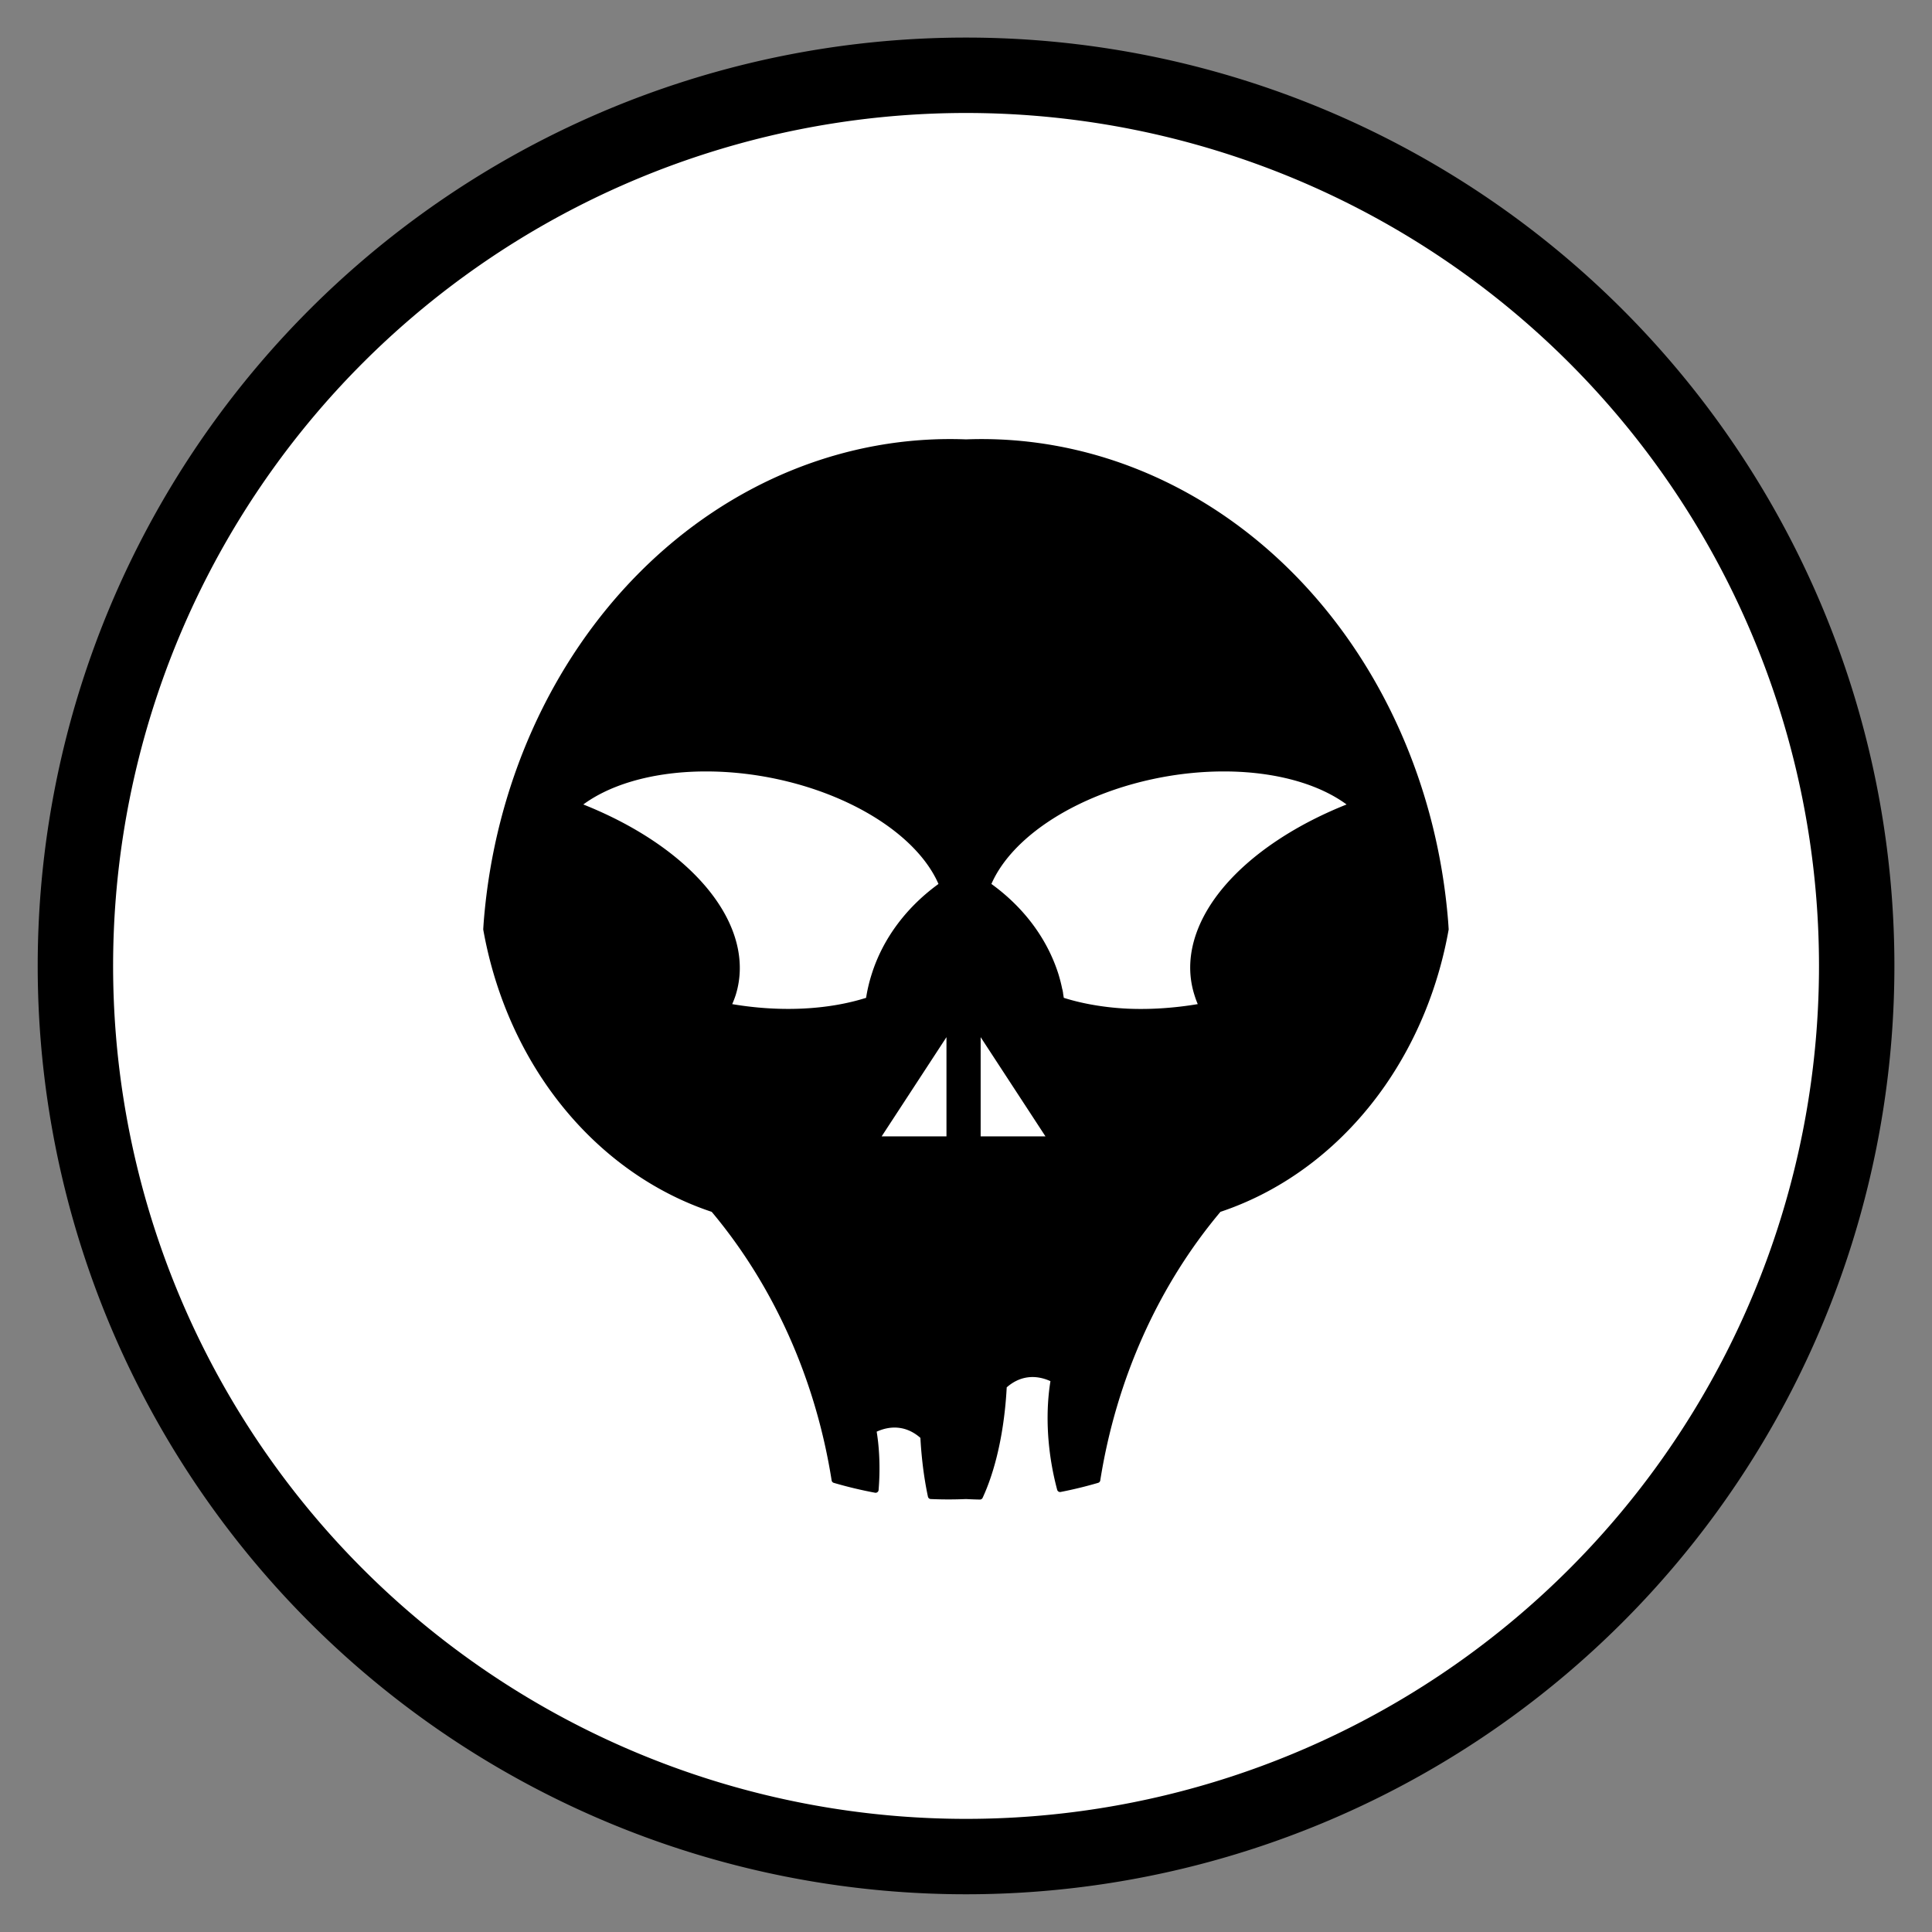 <?xml version="1.0" encoding="UTF-8" standalone="no"?>
<!DOCTYPE svg PUBLIC "-//W3C//DTD SVG 1.0//EN" "http://www.w3.org/TR/2001/REC-SVG-20010904/DTD/svg10.dtd">
<!-- Создано Microsoft Visio 11.0, Экспорт SVG, версия 1.0 deathrattle.svg Страница-1 -->
<svg xmlns="http://www.w3.org/2000/svg" xmlns:xlink="http://www.w3.org/1999/xlink" xmlns:ev="http://www.w3.org/2001/xml-events"
		xmlns:v="http://schemas.microsoft.com/visio/2003/SVGExtensions/" width="1.068in" height="1.068in"
		viewBox="0 0 76.866 76.866" xml:space="preserve" color-interpolation-filters="sRGB" class="st3">
	<rect x="0" y="0" width="76.866" height="76.866" fill="#808080" stroke="none"/>
	<v:documentProperties v:langID="1049" v:metric="true" v:viewMarkup="false"/>

	<style type="text/css">
	<![CDATA[
		.st1 {fill:#ffffff;stroke:#000000;stroke-linecap:round;stroke-linejoin:round;stroke-width:3}
		.st2 {fill:#000000;stroke:#000000;stroke-linecap:round;stroke-linejoin:round;stroke-width:0.24}
		.st3 {fill:none;fill-rule:evenodd;font-size:12px;overflow:visible;stroke-linecap:square;stroke-miterlimit:3}
	]]>
	</style>

	<g v:mID="0" v:index="1" v:groupContext="foregroundPage">
		<title>Страница-1</title>
		<v:pageProperties v:drawingScale="0.0393701" v:pageScale="0.0393701" v:drawingUnits="24" v:shadowOffsetX="8.50394"
				v:shadowOffsetY="-8.50394"/>
		<g id="shape1-1" v:mID="1" v:groupContext="shape" transform="translate(3,-3)">
			<title>Круг.3</title>
			<v:userDefs>
				<v:ud v:nameU="visVersion" v:val="VT0(14):26"/>
			</v:userDefs>
			<path d="M0 41.43 A35.433 35.433 0 0 1 70.87 41.43 A35.433 35.433 0 1 1 -0 41.43 Z" class="st1"/>
		</g>
		<g id="shape2-3" v:mID="2" v:groupContext="shape" transform="translate(19.346,-17.329)">
			<title>Лист.2</title>
			<path d="M22.83 56.87 L22.83 56.85 A8.161 6.998 -179.76 0 0 22.81 56.74 L22.8 56.71 A8.161 6.998 -179.76 0 0 22.65
						 56.12 A8.161 6.998 -179.76 0 0 19.95 52.54 A8.098 4.689 169.36 0 1 34.47 49.37 A10.773 6.113 -10.77
						 0 0 31.53 50.87 A10.773 6.113 -10.77 0 0 29.38 52.76 A10.773 6.113 -10.77 0 0 29.01 53.25 A10.773 6.113
						 -10.77 0 0 28.13 55.67 A10.773 6.113 -10.77 0 0 28.29 56.88 A10.773 6.113 -10.77 0 0 28.48 57.37 A8.098
						 4.689 169.36 0 1 27.41 57.52 A8.098 4.689 169.36 0 1 25.52 57.58 A8.098 4.689 169.36 0 1 24.14
						 57.43 A8.098 4.689 169.36 0 1 22.87 57.12 A8.161 6.998 -179.76 0 0 22.85 56.99 A8.161 6.998 -179.76
						 0 0 22.83 56.87 ZM22.47 62.66 L19.55 62.66 L19.55 58.19 L22.47 62.66 ZM18.43 58.19 L18.43 62.66 L15.51 62.66
						 L18.43 58.19 ZM9.81 56.88 A10.773 6.113 -169.23 0 0 3.62 49.37 A8.098 4.689 10.64 0 1 18.14 52.54
						 A8.161 6.998 -0.24 0 0 15.45 56.12 A8.161 6.998 -0.24 0 0 15.22 57.12 A8.098 4.689 10.64 0 1 9.61
						 57.37 A10.773 6.113 -169.23 0 0 9.81 56.88 ZM22.83 76.57 A18.511 20.976 -180 0 0 24.31 76.21 A18.511
						 20.976 0 0 1 29.14 65.44 A12.911 14.63 -180 0 0 35.67 60.44 A12.911 14.63 -180 0 0 38.17 54.3 A18.511
						 20.976 -180 0 0 38.15 54 A18.511 20.976 -180 0 0 19.09 34.93 A18.511 20.976 -180 0 0 0.02 54 A18.511
						 20.976 -180 0 0 0 54.3 A12.911 14.63 -180 0 0 2.5 60.44 A12.911 14.63 -180 0 0 9.04 65.44 A18.511
						 20.976 0 0 1 13.86 76.21 A18.511 20.976 -180 0 0 15.49 76.6 A6.411 3.65 -79.15 0 0 15.47 74.71 A6.411
						 3.65 -79.15 0 0 15.4 74.22 A4.896 2.756 100.04 0 1 17.39 74.48 A6.998 2.9 -90.04 0 0 17.47
						 75.47 A6.998 2.9 -90.04 0 0 17.69 76.85 A18.511 20.976 -180 0 0 19.09 76.85 A18.511 20.976 -180
						 0 0 19.64 76.87 A6.998 2.9 -89.96 0 0 20.51 73.46 A6.998 2.9 -89.96 0 0 20.59 72.47 A4.896
						 2.756 79.96 0 1 22.58 72.21 A6.411 3.65 -100.85 0 0 22.51 72.7 A6.411 3.65 -100.85 0 0 22.83
						 76.57 Z" class="st2"/>
		</g>
	</g>
</svg>
